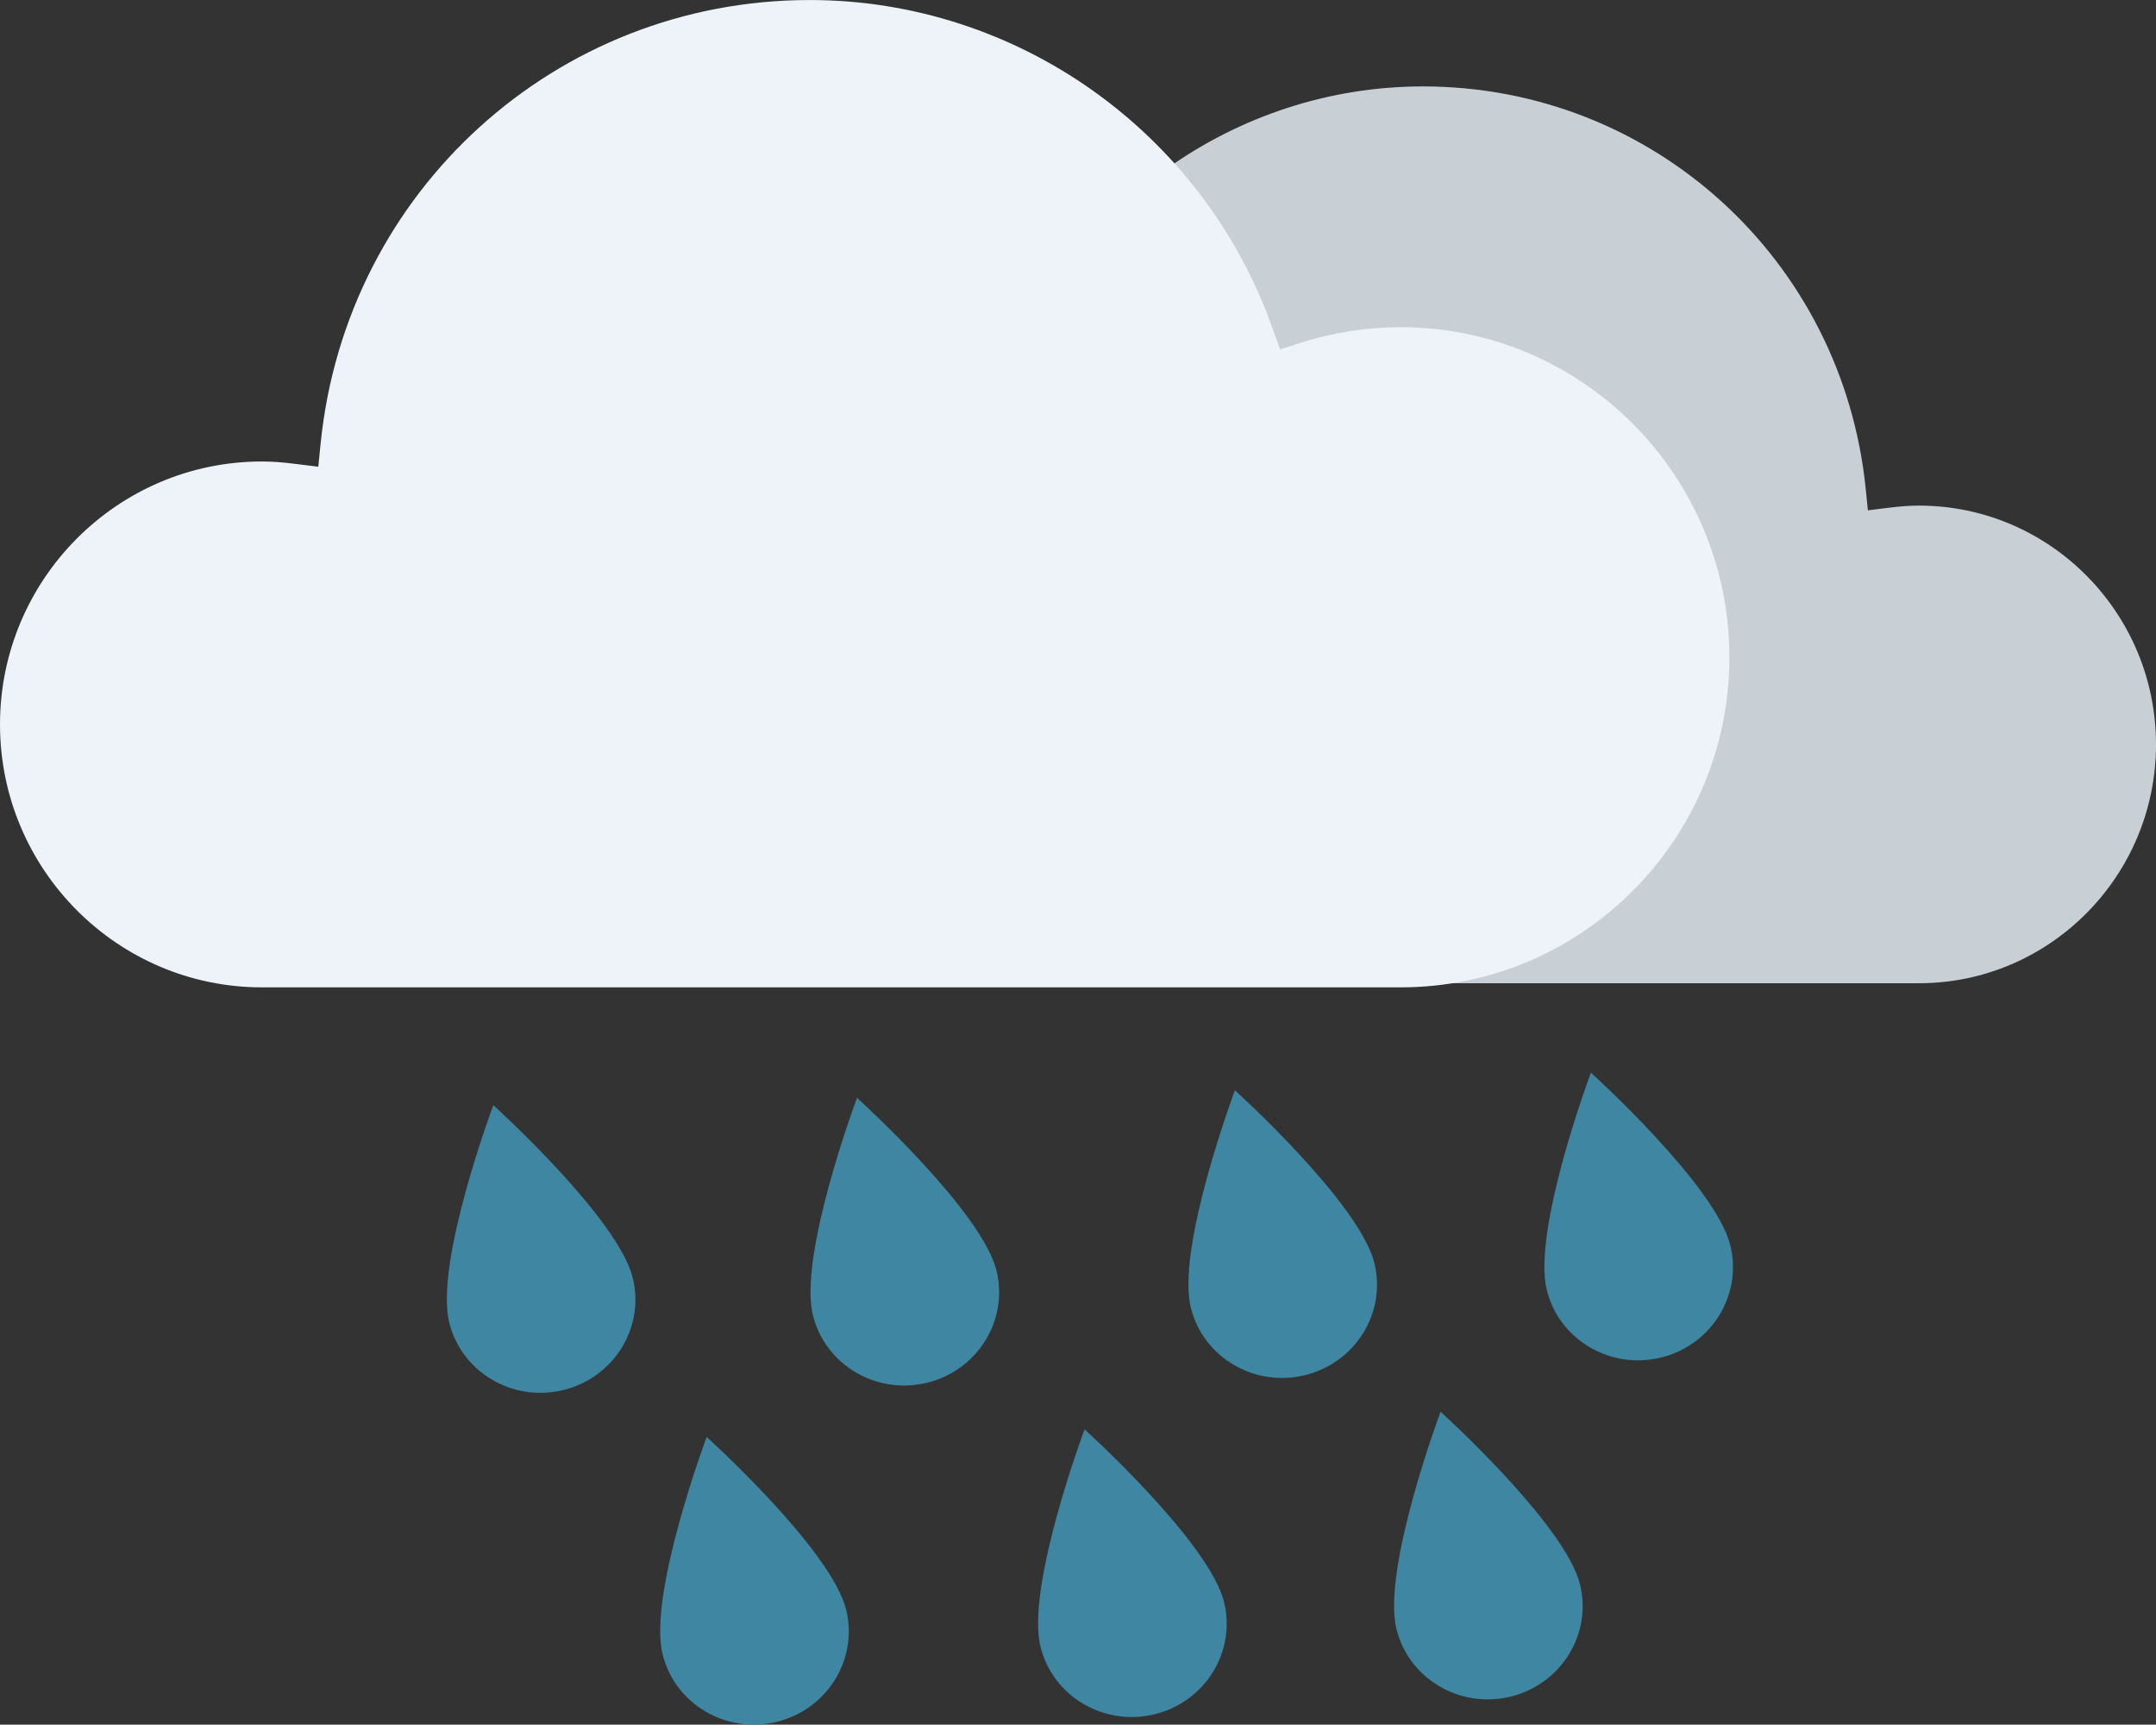 <?xml version="1.0" encoding="UTF-8"?>
<svg width="26.445mm" height="21.152mm" fill="none" inkscape:version="1.1.1 (c3084ef, 2021-09-22)" sodipodi:docname="rainy.svg" version="1.1" viewBox="0 0 99.951 79.944" xmlns="http://www.w3.org/2000/svg" xmlns:inkscape="http://www.inkscape.org/namespaces/inkscape" xmlns:sodipodi="http://sodipodi.sourceforge.net/DTD/sodipodi-0.dtd">
 <rect x="0" y="0" width="99.951" height="79.944" fill="#333333" stroke="none"/>
 <sodipodi:namedview bordercolor="#666666" borderopacity="1.0" inkscape:current-layer="svg947" inkscape:cx="29.816514" inkscape:cy="28.807339" inkscape:document-units="mm" inkscape:pagecheckerboard="0" inkscape:pageopacity="0.0" inkscape:pageshadow="2" inkscape:window-height="778" inkscape:window-maximized="0" inkscape:window-width="1312" inkscape:window-x="0" inkscape:window-y="25" inkscape:zoom="5.45" pagecolor="#ffffff" showgrid="false" units="mm"/>
 <g transform="translate(0 -.65)" clip-path="url(#clip0_0_261)" clip-rule="evenodd" fill-rule="evenodd">
  <g fill="#c0eaf9">
   <path d="m22.87 51.879s-2.727 7.285-2.046 10.066c0.562 2.301 2.927 3.71 5.278 3.143 2.355-0.569 3.798-2.899 3.234-5.199-0.68-2.784-6.467-8.011-6.467-8.011z" style="fill:#3e86a2"/>
   <path d="m39.73 51.54s-2.727 7.285-2.045 10.066c0.562 2.301 2.927 3.71 5.278 3.143 2.355-0.569 3.798-2.899 3.234-5.199-0.68-2.784-6.467-8.011-6.467-8.011z" style="fill:#3e86a2"/>
   <path d="m57.25 51.189s-2.727 7.285-2.046 10.066c0.562 2.301 2.927 3.71 5.278 3.143 2.355-0.569 3.798-2.899 3.234-5.199-0.68-2.784-6.467-8.011-6.467-8.011z" style="fill:#3e86a2"/>
   <path d="m73.753 50.372s-2.727 7.285-2.046 10.066c0.562 2.301 2.927 3.71 5.278 3.143 2.355-0.569 3.798-2.899 3.234-5.199-0.68-2.784-6.467-8.01-6.467-8.01z" style="fill:#3e86a2"/>
   <path d="m32.761 67.258s-2.727 7.285-2.045 10.066c0.562 2.301 2.927 3.71 5.278 3.143 2.355-0.569 3.798-2.899 3.234-5.199-0.68-2.784-6.467-8.01-6.467-8.01z" style="fill:#3e86a2"/>
   <path d="m50.28 66.906s-2.727 7.285-2.045 10.066c0.562 2.301 2.927 3.71 5.278 3.143 2.355-0.569 3.798-2.899 3.235-5.199-0.68-2.784-6.467-8.01-6.467-8.01z" style="fill:#3e86a2"/>
   <path d="m66.784 66.089s-2.727 7.285-2.046 10.066c0.562 2.301 2.927 3.71 5.278 3.143 2.355-0.569 3.798-2.899 3.234-5.199-0.68-2.784-6.467-8.011-6.467-8.011z" style="fill:#3e86a2"/>
  </g>
  <path d="m88.96 24.086c6.061 0 10.991 4.965 10.991 11.072 0 6.103-4.931 11.068-10.991 11.068h-47.788c-7.605 0-13.794-6.235-13.794-13.898 0-7.663 6.189-13.898 13.794-13.898 1.416 0 2.824 0.22 4.179 0.652l0.886 0.282 0.311-0.88c2.921-8.272 10.726-13.829 19.421-13.829 10.631 0 19.455 8.023 20.526 18.665l0.099 0.985 0.977-0.121c0.539-0.067 0.981-0.098 1.389-0.098z" fill="#c8d0d6"/>
  <path d="m12.142 22.041c-6.694 0-12.142 5.467-12.142 12.189 0 6.718 5.448 12.187 12.142 12.187h52.792c8.405 0 15.24-6.864 15.24-15.301s-6.835-15.301-15.24-15.301c-1.563 0-3.119 0.243-4.617 0.717l-0.976 0.312-0.345-0.97c-3.226-9.106-11.85-15.224-21.456-15.224-11.745 0-21.492 8.835-22.675 20.549l-0.109 1.085-1.077-0.134c-0.598-0.075-1.086-0.109-1.536-0.109z" fill="#edf3f9"/>
 </g>
 <defs>
  <clipPath id="clip0_0_261">
   <rect width="100" height="81" fill="#fff"/>
  </clipPath>
 </defs>
</svg>
